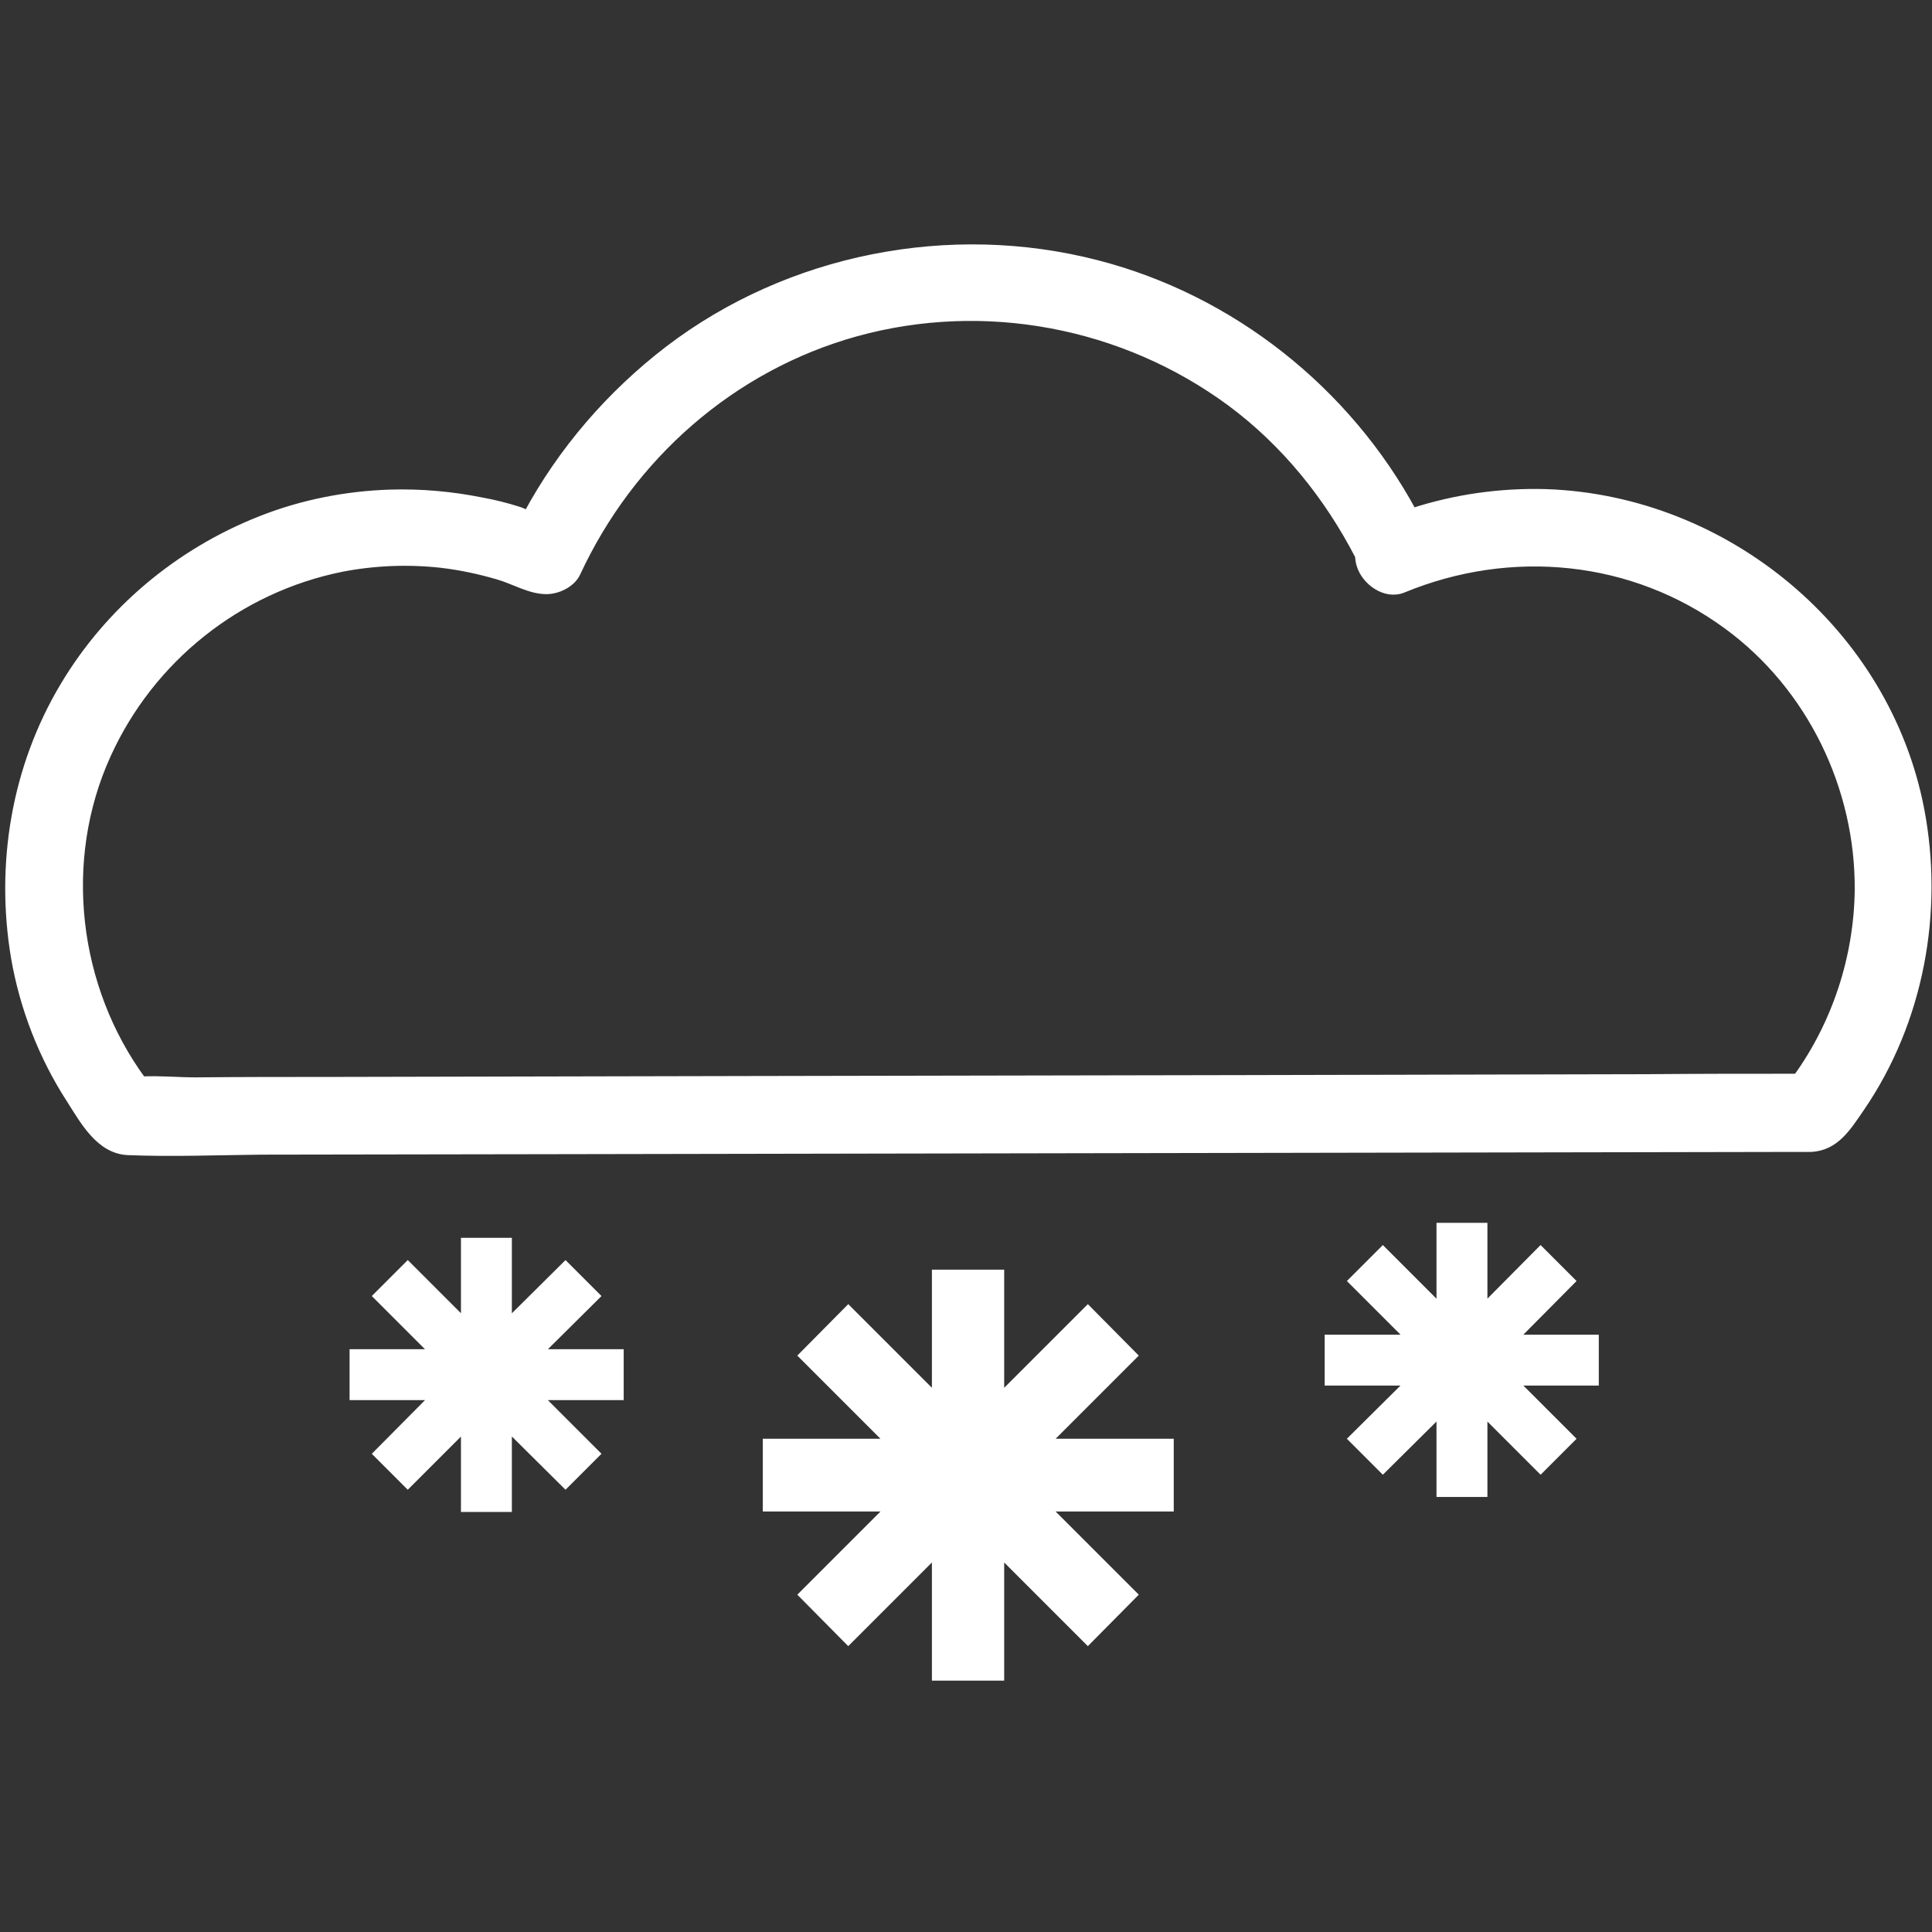 <?xml version="1.0" encoding="utf-8"?>
<!-- Generator: Adobe Illustrator 21.0.2, SVG Export Plug-In . SVG Version: 6.00 Build 0)  -->
<svg version="1.1" id="Layer_1" xmlns="http://www.w3.org/2000/svg" xmlns:xlink="http://www.w3.org/1999/xlink" x="0px" y="0px"
	 viewBox="0 0 425 425" style="enable-background:new 0 0 425 425;" xml:space="preserve">
<rect x="0" y="0" width="425" height="425" fill="#333333" stroke="none"/>
<style type="text/css">
	.st0{fill:#FFFFFF;stroke:#FFFFFF;stroke-width:2;stroke-miterlimit:10;}
</style>
<g>
	<path class="st0" d="M422.3,178.1c-7.5-39-42.6-68.1-82.1-69.5c-10-0.3-20,1.1-29.5,4.2c-14.5-26.8-39.9-47-69.5-54.6
		c-32.2-8.3-67.5-1.4-94,18.8c-12.8,9.8-23.5,22.2-31.1,36.3c-0.8-0.3-1.5-0.7-1.9-0.8c-2.8-0.9-5.6-1.6-8.4-2.1
		c-6.5-1.3-13.2-1.9-19.9-1.7c-9.7,0.3-19.4,2.2-28.5,5.8c-18,7.1-33.3,19.9-43.2,36.5C3.5,168.9,0,190.1,3.4,210.5
		c1.9,11.1,6.1,21.9,12.2,31.3c3,4.7,6.4,11,12.5,11.3c9.7,0.4,19.6,0,29.3-0.1c21.1,0,42.1-0.1,63.2-0.1
		c54.8-0.1,109.6-0.2,164.4-0.3c36.6-0.1,73.2-0.1,109.9-0.2c1.1,0,2.3,0,3.4,0c5.4-0.2,8-4.6,10.9-8.8
		C422.2,224.6,426.6,200.6,422.3,178.1z M395.4,237.2c-11.1,0-22.1,0-33.2,0.1c-29.6,0.1-59.2,0.1-88.8,0.2
		c-35.7,0.1-71.4,0.1-107,0.2c-31,0.1-62,0.1-93,0.2c-10.1,0-20.3,0-30.4,0.1c-3.8,0-7.9-0.4-11.8-0.2c-15-20.4-18.4-48.5-7.8-71.8
		c9.6-21.2,28.9-36.6,51.7-41.2c7.2-1.4,14.6-1.7,21.9-0.9c4.3,0.5,8.5,1.4,12.6,2.6c3.5,1,7,3.2,10.6,3.2c2.4,0,5.4-1.4,6.5-3.7
		c11.9-25.7,34.2-45.4,61.6-53c28.3-7.8,58.9-2,82.5,15.4c12,8.9,21.5,20.7,28.3,33.9c0,0.6,0.1,1.2,0.3,1.9c1,3.5,5.4,6.8,9.2,5.2
		c23.8-9.8,50.7-7.2,71.5,8.1c18.4,13.5,29.1,35.7,28.9,58.4C408.8,210.7,404,225.3,395.4,237.2z"/>
	<polygon class="st0" points="249.1,298.2 239.3,288.3 219.9,307.7 219.9,280.3 206,280.3 206,307.7 186.6,288.3 176.8,298.2 
		196.1,317.5 168.8,317.5 168.8,331.5 196.1,331.5 176.8,350.8 186.6,360.7 206,341.3 206,368.7 219.9,368.7 219.9,341.3 
		239.3,360.7 249.1,350.8 229.8,331.5 257.2,331.5 257.2,317.5 229.8,317.5 	"/>
	<polygon class="st0" points="130.9,285.1 124.4,278.6 111.6,291.3 111.6,273.3 102.4,273.3 102.4,291.3 89.7,278.6 83.2,285.1 
		95.9,297.8 77.9,297.8 77.9,307 95.9,307 83.2,319.8 89.7,326.3 102.4,313.6 102.4,331.6 111.6,331.6 111.6,313.6 124.4,326.3 
		130.9,319.8 118.1,307 136.2,307 136.2,297.8 118.1,297.8 	"/>
	<polygon class="st0" points="345.4,281.8 338.9,275.3 326.2,288.1 326.2,270 317,270 317,288.1 304.2,275.3 297.7,281.8 
		310.5,294.6 292.4,294.6 292.4,303.8 310.5,303.8 297.7,316.5 304.2,323 317,310.3 317,328.3 326.2,328.3 326.2,310.3 338.9,323 
		345.4,316.5 332.7,303.8 350.7,303.8 350.7,294.6 332.7,294.6 	"/>
</g>
</svg>
